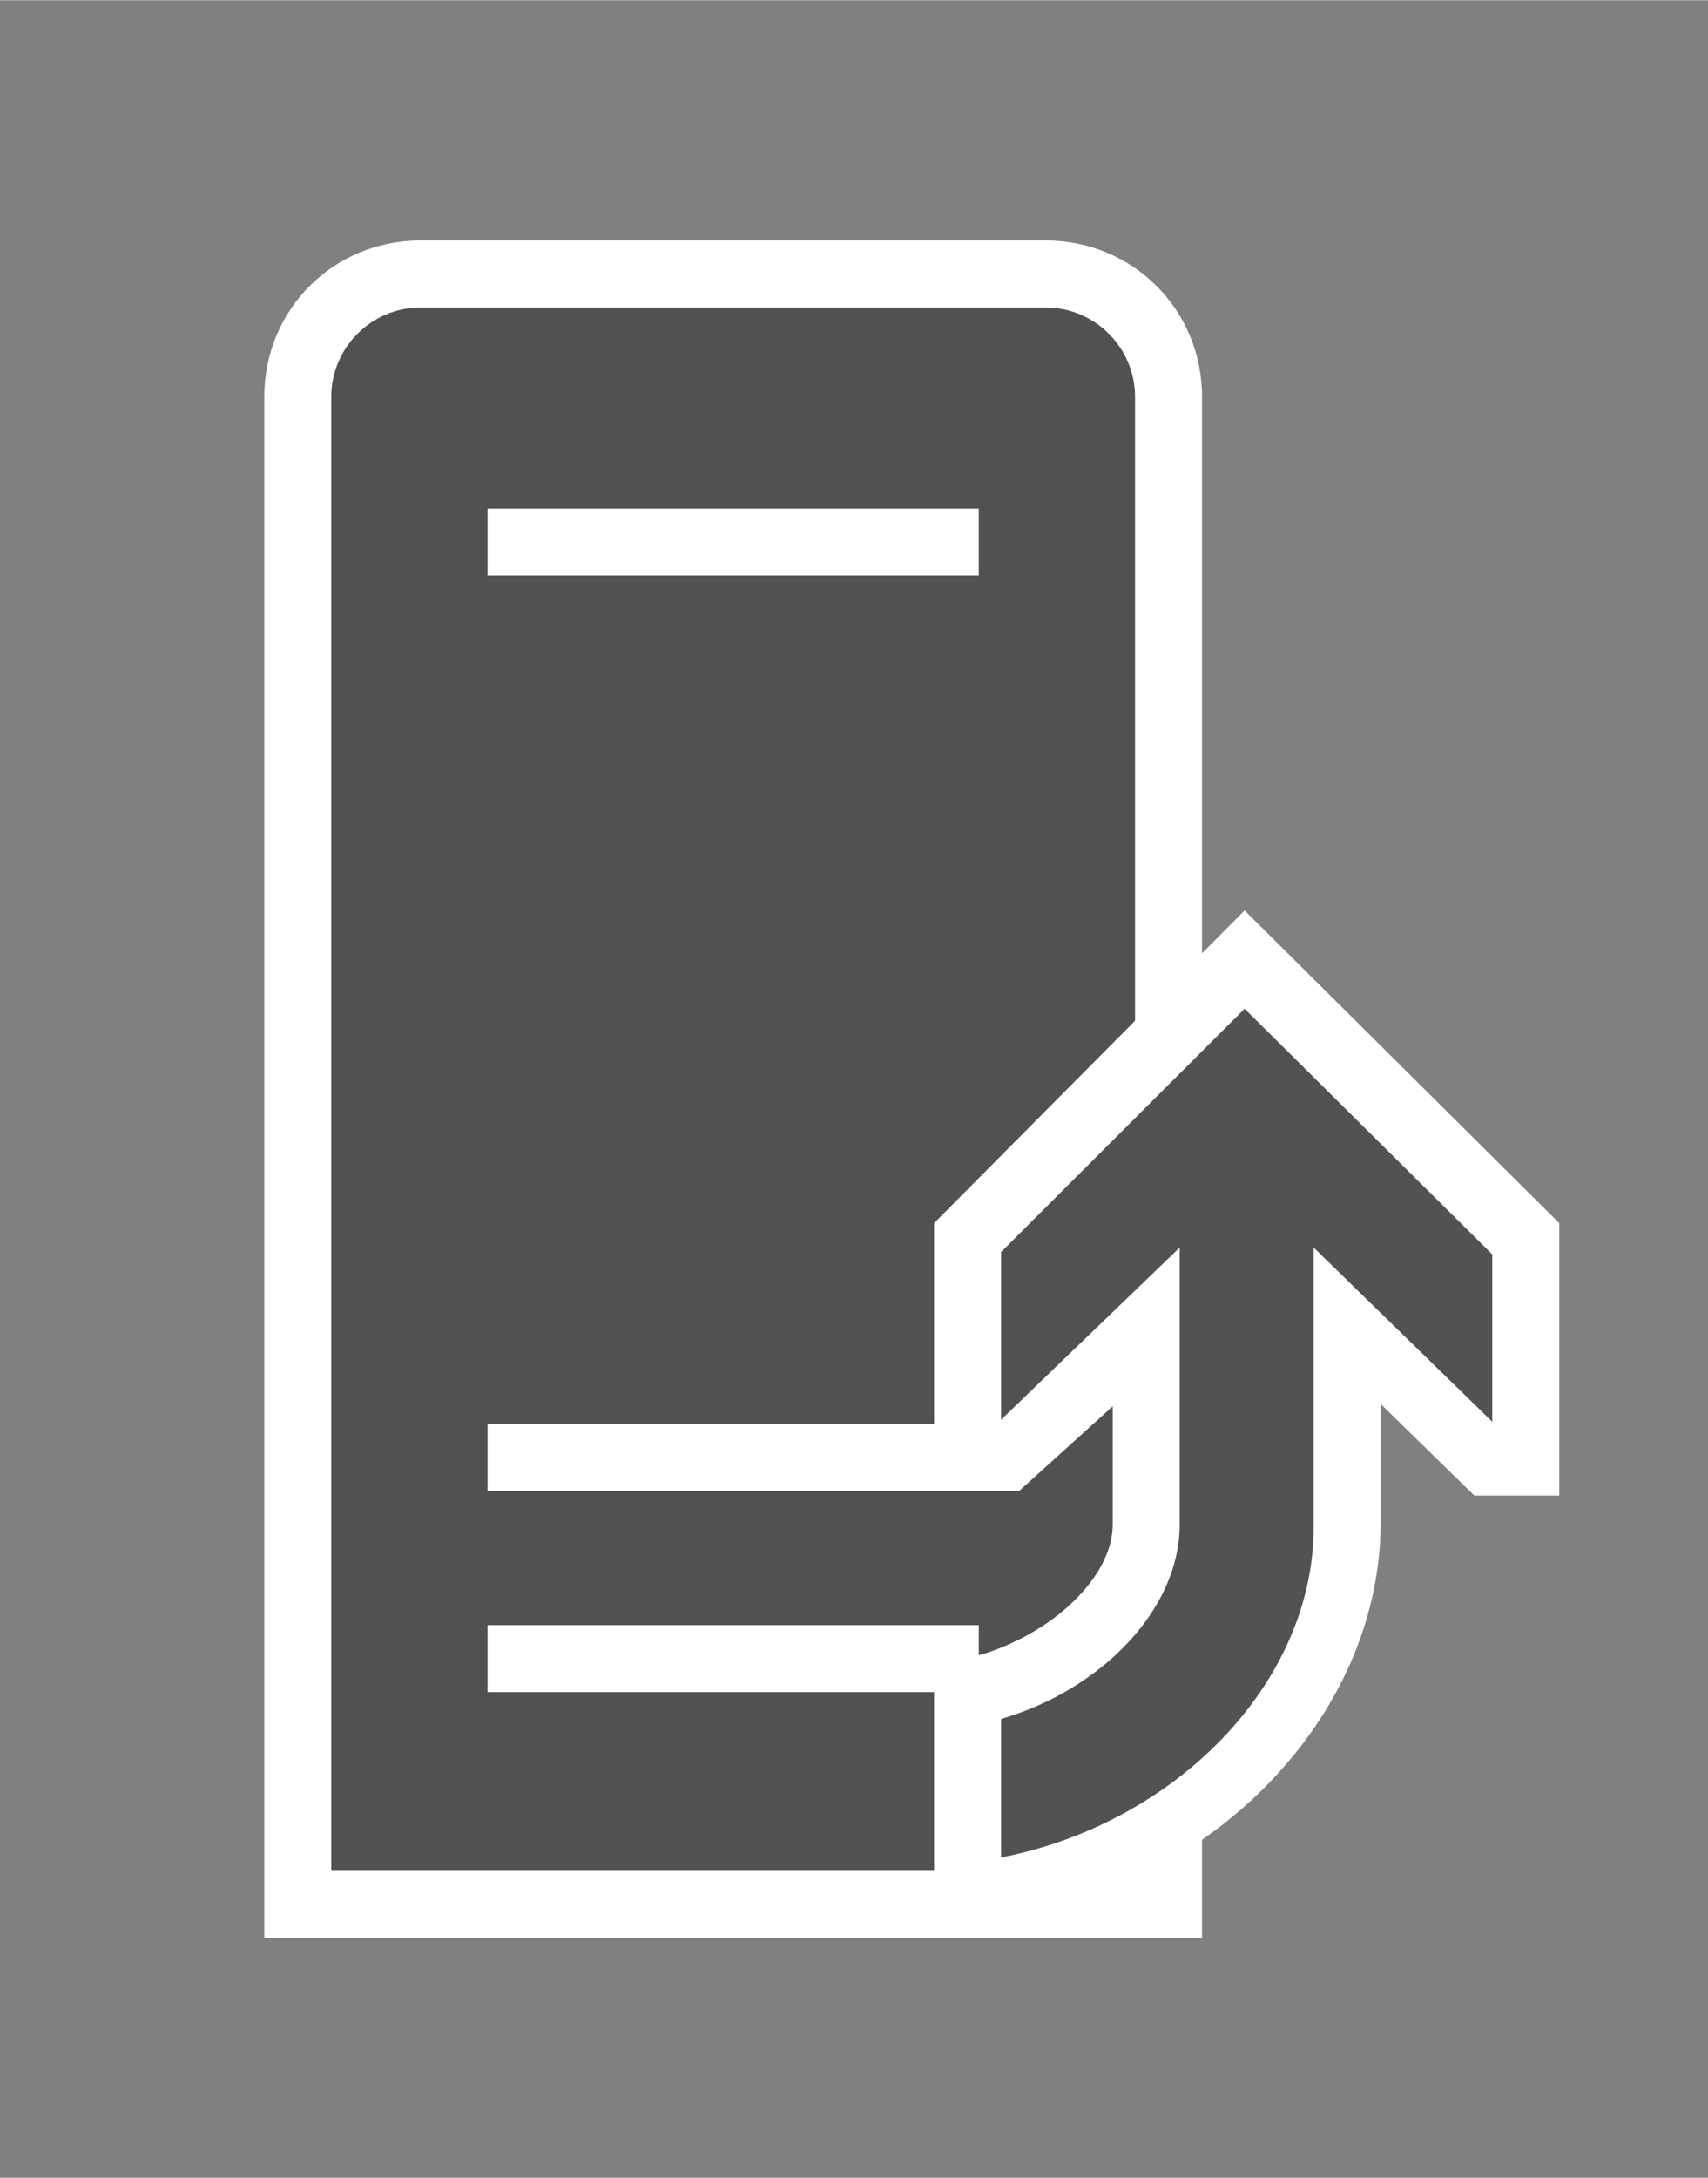 <?xml version="1.0" encoding="UTF-8" standalone="no"?>
<!DOCTYPE svg PUBLIC "-//W3C//DTD SVG 1.1//EN" "http://www.w3.org/Graphics/SVG/1.1/DTD/svg11.dtd">
<!-- Generated by Microsoft Visio, SVG Export Upgrade Server.svg Page-1 -->
<svg xmlns="http://www.w3.org/2000/svg" xmlns:xlink="http://www.w3.org/1999/xlink" xmlns:ev="http://www.w3.org/2001/xml-events"
		xmlns:v="http://schemas.microsoft.com/visio/2003/SVGExtensions/" width="0.797in" height="1.016in"
		viewBox="0 0 57.375 73.125" xml:space="preserve" color-interpolation-filters="sRGB" class="st4">
	<rect x="0" y="0" width="57.375" height="73.125" fill="#808080" stroke="none"/>
	<v:documentProperties v:langID="4108" v:metric="true" v:viewMarkup="false"/>

	<style type="text/css">
	<![CDATA[
		.st1 {fill:#ffffff;stroke:none;stroke-linecap:butt;stroke-width:0.75}
		.st2 {fill:#515150;stroke:none;stroke-linecap:butt;stroke-width:0.75}
		.st3 {fill:#515251;stroke:none;stroke-linecap:butt;stroke-width:0.75}
		.st4 {fill:none;fill-rule:evenodd;font-size:12px;overflow:visible;stroke-linecap:square;stroke-miterlimit:3}
	]]>
	</style>

	<g v:mID="0" v:index="1" v:groupContext="foregroundPage">
		<title>Page-1</title>
		<v:pageProperties v:drawingScale="0.0393701" v:pageScale="0.0393701" v:drawingUnits="24" v:shadowOffsetX="8.50394"
				v:shadowOffsetY="-8.50394"/>
		<v:layer v:name="symbols" v:index="0"/>
		<g id="group1412-1" transform="translate(8.878,-8.062)" v:mID="1412" v:groupContext="group" v:layerMember="0">
			<title>Upgrade Server</title>
			<g id="group1413-2" v:mID="1413" v:groupContext="group" v:layerMember="0">
				<title>Sheet.1413</title>
				<g id="shape1414-3" v:mID="1414" v:groupContext="shape" v:layerMember="0">
					<title>Sheet.1414</title>
					<path d="M0 73.13 L0 21.38 C-0 18.45 2.32 16.13 5.25 16.13 L26.25 16.13 C29.17 16.13 31.5 18.45 31.5 21.38 L31.5
								 73.13 L0 73.13 Z" class="st1"/>
				</g>
				<g id="shape1415-5" v:mID="1415" v:groupContext="shape" v:layerMember="0" transform="translate(2.25,-2.25)">
					<title>Sheet.1415</title>
					<path d="M24 20.63 L3 20.63 C1.35 20.63 0 21.98 0 23.63 L0 73.13 L27 73.13 L27 23.63 C27 21.98 25.65 20.63 24
								 20.63 ZM21.75 67.13 L5.25 67.13 L5.25 64.88 L21.75 64.88 L21.75 67.13 ZM21.75 60.38 L5.25 60.38
								 L5.25 58.13 L21.75 58.13 L21.75 60.38 ZM21.75 29.63 L5.25 29.63 L5.25 27.38 L21.75 27.38 L21.75
								 29.63 Z" class="st2"/>
				</g>
			</g>
			<g id="group1416-7" transform="translate(22.5,-0.15)" v:mID="1416" v:groupContext="group" v:layerMember="0">
				<title>Sheet.1416</title>
				<g id="shape1417-8" v:mID="1417" v:groupContext="shape" v:layerMember="0">
					<title>Sheet.1417</title>
					<path d="M0 49.28 L0 58.28 L2.85 58.28 L6 55.43 L6 59.4 C6 61.13 4.05 63 1.65 63.75 L0 64.13 L0 73.13 L2.7 72.6
								 C9.68 71.33 15 65.63 15 59.33 L15 55.35 L18.15 58.43 L21 58.43 L21 49.28 L10.43 38.78 L0 49.28 Z"
							class="st1"/>
				</g>
				<g id="shape1418-10" v:mID="1418" v:groupContext="shape" v:layerMember="0" transform="translate(2.25,-2.55)">
					<title>Sheet.1418</title>
					<path d="M0 52.8 L0 58.43 L6 52.65 L6 61.95 C6 64.8 3.37 67.5 0 68.48 L0 73.13 C5.85 72 10.5 67.28 10.5 62.03
								 L10.5 52.65 L16.5 58.5 L16.5 52.88 L8.18 44.63 L0 52.8 Z" class="st3"/>
				</g>
			</g>
		</g>
	</g>
</svg>
